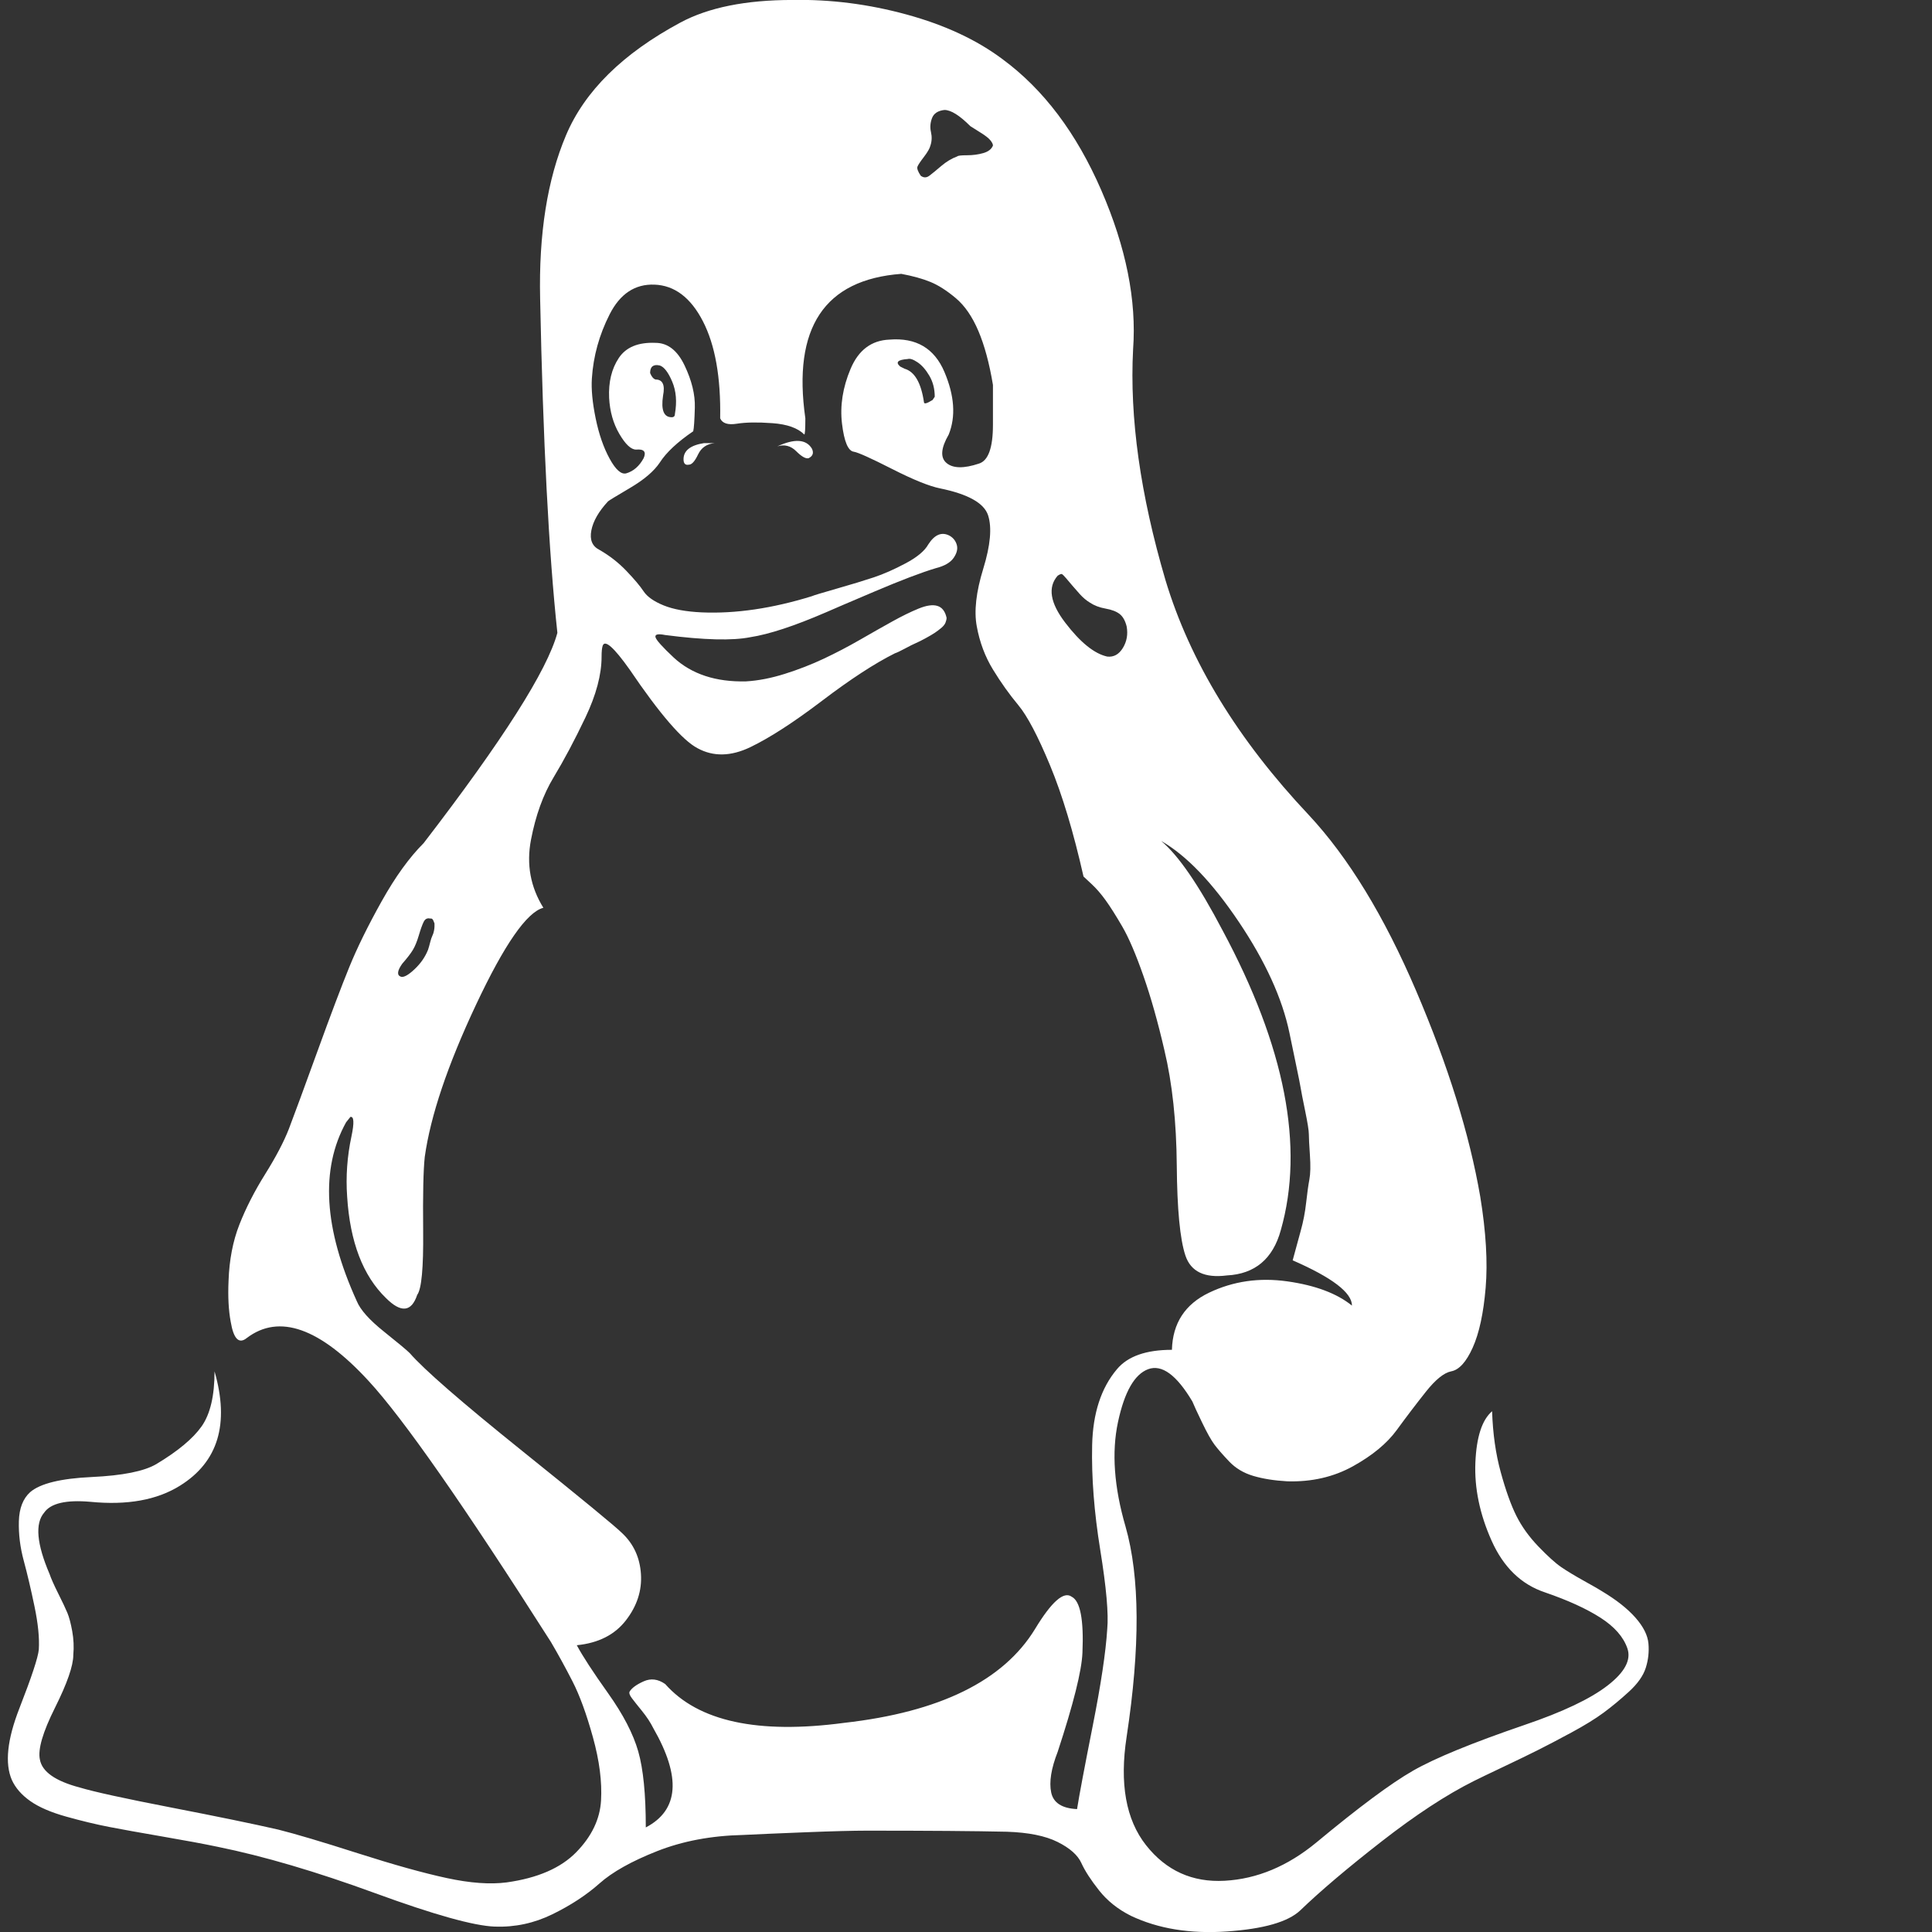 <?xml version="1.0" encoding="utf-8"?>
<!DOCTYPE svg PUBLIC "-//W3C//DTD SVG 1.1 Tiny//EN" "http://www.w3.org/Graphics/SVG/1.1/DTD/svg11-tiny.dtd">
<svg version="1.1" baseProfile="tiny" id="Layer_1" xmlns="http://www.w3.org/2000/svg" xmlns:xlink="http://www.w3.org/1999/xlink" x="0px" y="0px" width="16px" height="16px" viewBox="0 0 500 500" xml:space="preserve">
	<rect x="0" y="0" width="500" height="500" fill="#333333" stroke="none"/>
	<path d="M184.989 114.676q-3.069 0.279-4.325 2.93t-2.372 2.651q-1.395 0.279-1.395-1.395 0-3.348 5.301-4.185h2.79zM209.263 118.583q-1.116 0.279-3.208-1.813t-4.883-1.255q6.696-3.069 8.929 0.558 0.837 1.674-0.837 2.511zM111.328 237.723q-1.116-0.279-1.674 0.837t-1.255 3.488-1.535 3.767-2.79 3.627q-1.953 2.79-0.279 3.348 1.116 0.279 3.488-1.953t3.488-5.022q0.279-0.837 0.558-1.953t0.558-1.674 0.418-1.255 0.14-1.116v-0.837t-0.279-0.698-0.837-0.558zM349.888 337.891q0-5.022-15.346-11.719 1.116-4.185 2.093-7.673t1.395-7.254 0.837-5.999 0.14-6.278-0.279-5.441-0.977-6.138-1.116-5.72-1.395-6.976-1.535-7.394q-2.79-13.393-13.114-28.739t-20.089-20.926q6.696 5.581 15.904 23.159 24.274 45.201 15.067 77.567-3.069 11.161-13.951 11.719-8.649 1.116-10.742-5.162t-2.232-23.298-3.208-29.855q-2.511-10.882-5.441-19.252t-5.441-12.695-4.325-6.836-3.627-4.185-2.093-1.953q-3.906-17.299-8.649-28.739t-8.231-15.625-6.557-9.208-4.185-11.161q-1.116-5.859 1.674-14.927t1.255-13.812-12.417-6.976q-4.185-0.837-12.417-5.022t-9.905-4.464q-2.232-0.279-3.069-7.254t2.232-14.23 10.044-7.534q10.324-0.837 14.23 8.371t1.116 16.183q-3.069 5.301-0.558 7.394t8.371 0.14q3.627-1.116 3.627-10.044v-10.324q-1.395-8.371-3.767-13.951t-5.859-8.51-6.557-4.185-7.534-2.093q-29.855 2.232-24.833 37.388 0 4.185-0.279 4.185-2.511-2.511-8.231-2.93t-9.208 0.14-4.325-1.395q0.279-15.904-4.464-25.112t-12.556-9.487q-7.534-0.279-11.579 7.673t-4.604 16.602q-0.279 4.185 0.977 10.324t3.627 10.463 4.325 3.767q2.79-0.837 4.464-3.906 1.116-2.511-1.953-2.232-1.953 0-4.325-4.046t-2.651-9.347q-0.279-6.138 2.511-10.324t9.487-3.906q4.743 0 7.534 5.859t2.651 10.882-0.418 6.138q-6.138 4.185-8.649 8.091-2.232 3.348-7.673 6.557t-5.72 3.488q-3.627 3.906-4.325 7.534t2.093 5.022q3.906 2.232 6.976 5.441t4.464 5.301 5.162 3.627 9.905 1.813q13.114 0.558 28.46-4.185 0.558-0.279 6.417-1.953t9.626-2.93 8.231-3.627 5.859-4.883q2.511-3.906 5.581-2.232 1.395 0.837 1.813 2.372t-0.837 3.348-4.604 2.651q-5.581 1.674-15.765 5.999t-12.695 5.441q-12.277 5.301-19.531 6.417-6.976 1.395-22.042-0.558-2.79-0.558-2.511 0.558t4.743 5.301q6.976 6.417 18.694 6.138 4.743-0.279 10.044-1.953t10.044-3.906 9.347-4.883 8.371-4.743 6.836-3.348 4.883-0.698 2.372 3.069q0 0.558-0.279 1.255t-1.116 1.395-1.674 1.255-2.372 1.395-2.511 1.255-2.79 1.395-2.651 1.255q-7.813 3.906-18.833 12.277t-18.555 11.998-13.672 0.279q-5.859-3.069-17.578-20.368-6.138-8.649-6.976-6.138-0.279 0.837-0.279 2.79 0 6.976-4.185 15.765t-8.231 15.485-5.859 16.183 3.208 17.578q-6.417 1.674-17.438 25.112t-13.253 39.341q-0.558 5.022-0.418 19.252t-1.535 16.462q-2.232 6.696-8.091 0.837-8.929-8.649-10.044-26.228-0.558-7.813 1.116-15.625 1.116-5.301-0.279-5.022l-1.116 1.395q-10.044 18.136 2.79 46.317 1.395 3.348 6.976 7.813t6.696 5.581q5.581 6.417 29.018 25.251t25.949 21.345q4.464 4.185 4.883 10.603t-3.906 11.998-12.695 6.417q2.232 4.185 8.091 12.417t7.813 15.067 1.953 19.671q12.835-6.696 1.953-25.669-1.116-2.232-2.93-4.464t-2.651-3.348-0.558-1.674q0.837-1.395 3.627-2.651t5.581 0.698q12.835 14.509 46.317 10.044 37.109-4.185 49.386-24.274 6.417-10.603 9.487-8.371 3.348 1.674 2.79 14.509-0.279 6.976-6.417 25.669-2.511 6.417-1.674 10.463t6.696 4.325q0.837-5.301 4.046-21.484t3.767-25.112q0.558-5.859-1.813-20.508t-2.093-27.065 6.417-19.671q4.185-5.022 14.23-5.022 0.279-10.324 9.626-14.788t20.229-2.93 16.741 6.278zM174.665 107.143q0.837-4.743-0.698-8.371t-3.208-4.185q-2.511-0.558-2.511 1.953 0.558 1.395 1.395 1.674 2.79 0 1.953 4.185-0.837 5.581 2.232 5.581 0.837 0 0.837-0.837zM291.574 162.109q-0.558-2.232-1.813-3.208t-3.627-1.395-4.046-1.535q-1.395-0.837-2.651-2.232t-1.953-2.232-1.535-1.813-1.116-1.116-1.116 0.418q-3.906 4.464 1.953 12.137t10.882 8.789q2.511 0.279 4.046-2.232t0.977-5.581zM241.909 102.679q0-3.069-1.395-5.441t-3.069-3.488-2.511-0.837q-3.906 0.279-1.953 1.953l1.116 0.558q3.906 1.116 5.022 8.649 0 0.837 2.232-0.558zM256.976 37.667q0-0.558-0.698-1.395t-2.511-1.953-2.651-1.674q-4.185-4.185-6.696-4.185-2.511 0.279-3.208 2.093t-0.279 3.627-0.14 3.488q-0.279 1.116-1.674 2.93t-1.674 2.511 0.837 2.372q1.116 0.837 2.232 0t3.069-2.511 4.185-2.511q0.279-0.279 2.511-0.279t4.185-0.558 2.511-1.953zM414.621 411.831q5.581 3.348 8.649 6.836t3.348 6.696-0.698 6.278-4.325 6.138-6.557 5.441-8.371 5.162-8.789 4.604-8.929 4.325-7.534 3.627q-10.603 5.301-23.856 15.625t-21.066 17.857q-4.743 4.464-18.973 5.441t-24.833-4.046q-5.022-2.511-8.231-6.557t-4.604-7.115-6.138-5.441-13.114-2.651q-12.277-0.279-36.272-0.279-5.301 0-15.904 0.418t-16.183 0.698q-12.277 0.279-22.182 4.185t-14.927 8.371-12.137 7.952-14.927 3.208q-8.091-0.279-30.971-8.649t-40.737-11.998q-5.301-1.116-14.23-2.651t-13.951-2.511-11.021-2.651-9.347-4.046-4.743-5.441q-2.79-6.417 1.953-18.555t5.022-15.207q0.279-4.464-1.116-11.161t-2.79-11.858-1.255-10.184 2.93-7.534q3.906-3.348 15.904-3.906t16.741-3.348q8.371-5.022 11.719-9.766t3.348-14.23q5.859 20.368-8.929 29.576-8.929 5.581-23.159 4.185-9.487-0.837-11.998 2.79-3.627 4.185 1.395 15.904 0.558 1.674 2.232 5.022t2.372 5.022 1.255 4.743 0.279 6.138q0 4.185-4.743 13.672t-3.906 13.393q0.837 4.743 10.324 7.254 5.581 1.674 23.577 5.162t27.762 5.72q6.696 1.674 20.647 6.138t23.019 6.417 15.485 1.116q11.998-1.674 17.997-7.813t6.417-13.393-2.093-16.323-5.301-14.509-5.581-10.184q-33.761-53.013-47.154-67.522-18.973-20.647-31.529-11.161-3.069 2.511-4.185-4.185-0.837-4.464-0.558-10.603 0.279-8.091 2.79-14.509t6.696-13.114 6.138-11.719q2.232-5.859 7.394-20.089t8.231-21.763 8.371-17.020 10.882-15.067q30.692-39.899 34.598-54.409-3.348-31.25-4.464-86.496-0.558-25.112 6.696-42.271t29.576-29.157q10.882-5.859 29.018-5.859 14.788-0.279 29.576 3.767t24.833 11.579q15.904 11.719 25.53 33.901t8.231 41.155q-1.395 26.507 8.371 59.71 9.487 31.529 37.109 60.826 15.346 16.462 27.762 45.48t16.602 53.292q2.232 13.672 1.395 23.577t-3.348 15.485-5.581 6.138q-2.79 0.558-6.557 5.301t-7.534 9.905-11.3 9.347-17.020 3.906q-5.022-0.279-8.789-1.395t-6.278-3.767-3.767-4.325-3.208-5.72-2.511-5.441q-6.138-10.324-11.44-8.371t-7.813 13.672 1.953 27.065q5.581 19.531 0.279 54.409-2.79 18.136 5.022 28.042t20.368 9.208 23.716-9.905q16.462-13.672 24.972-18.555t28.878-11.858q14.788-5.022 21.484-10.184t5.162-9.626-6.976-7.952-14.37-6.557q-9.208-3.069-13.812-13.393t-4.185-20.229 4.325-13.253q0.279 8.649 2.232 15.765t4.046 11.3 5.72 7.952 5.859 5.301 5.999 3.627 4.604 2.651z" fill="#ffffff" />
</svg>
